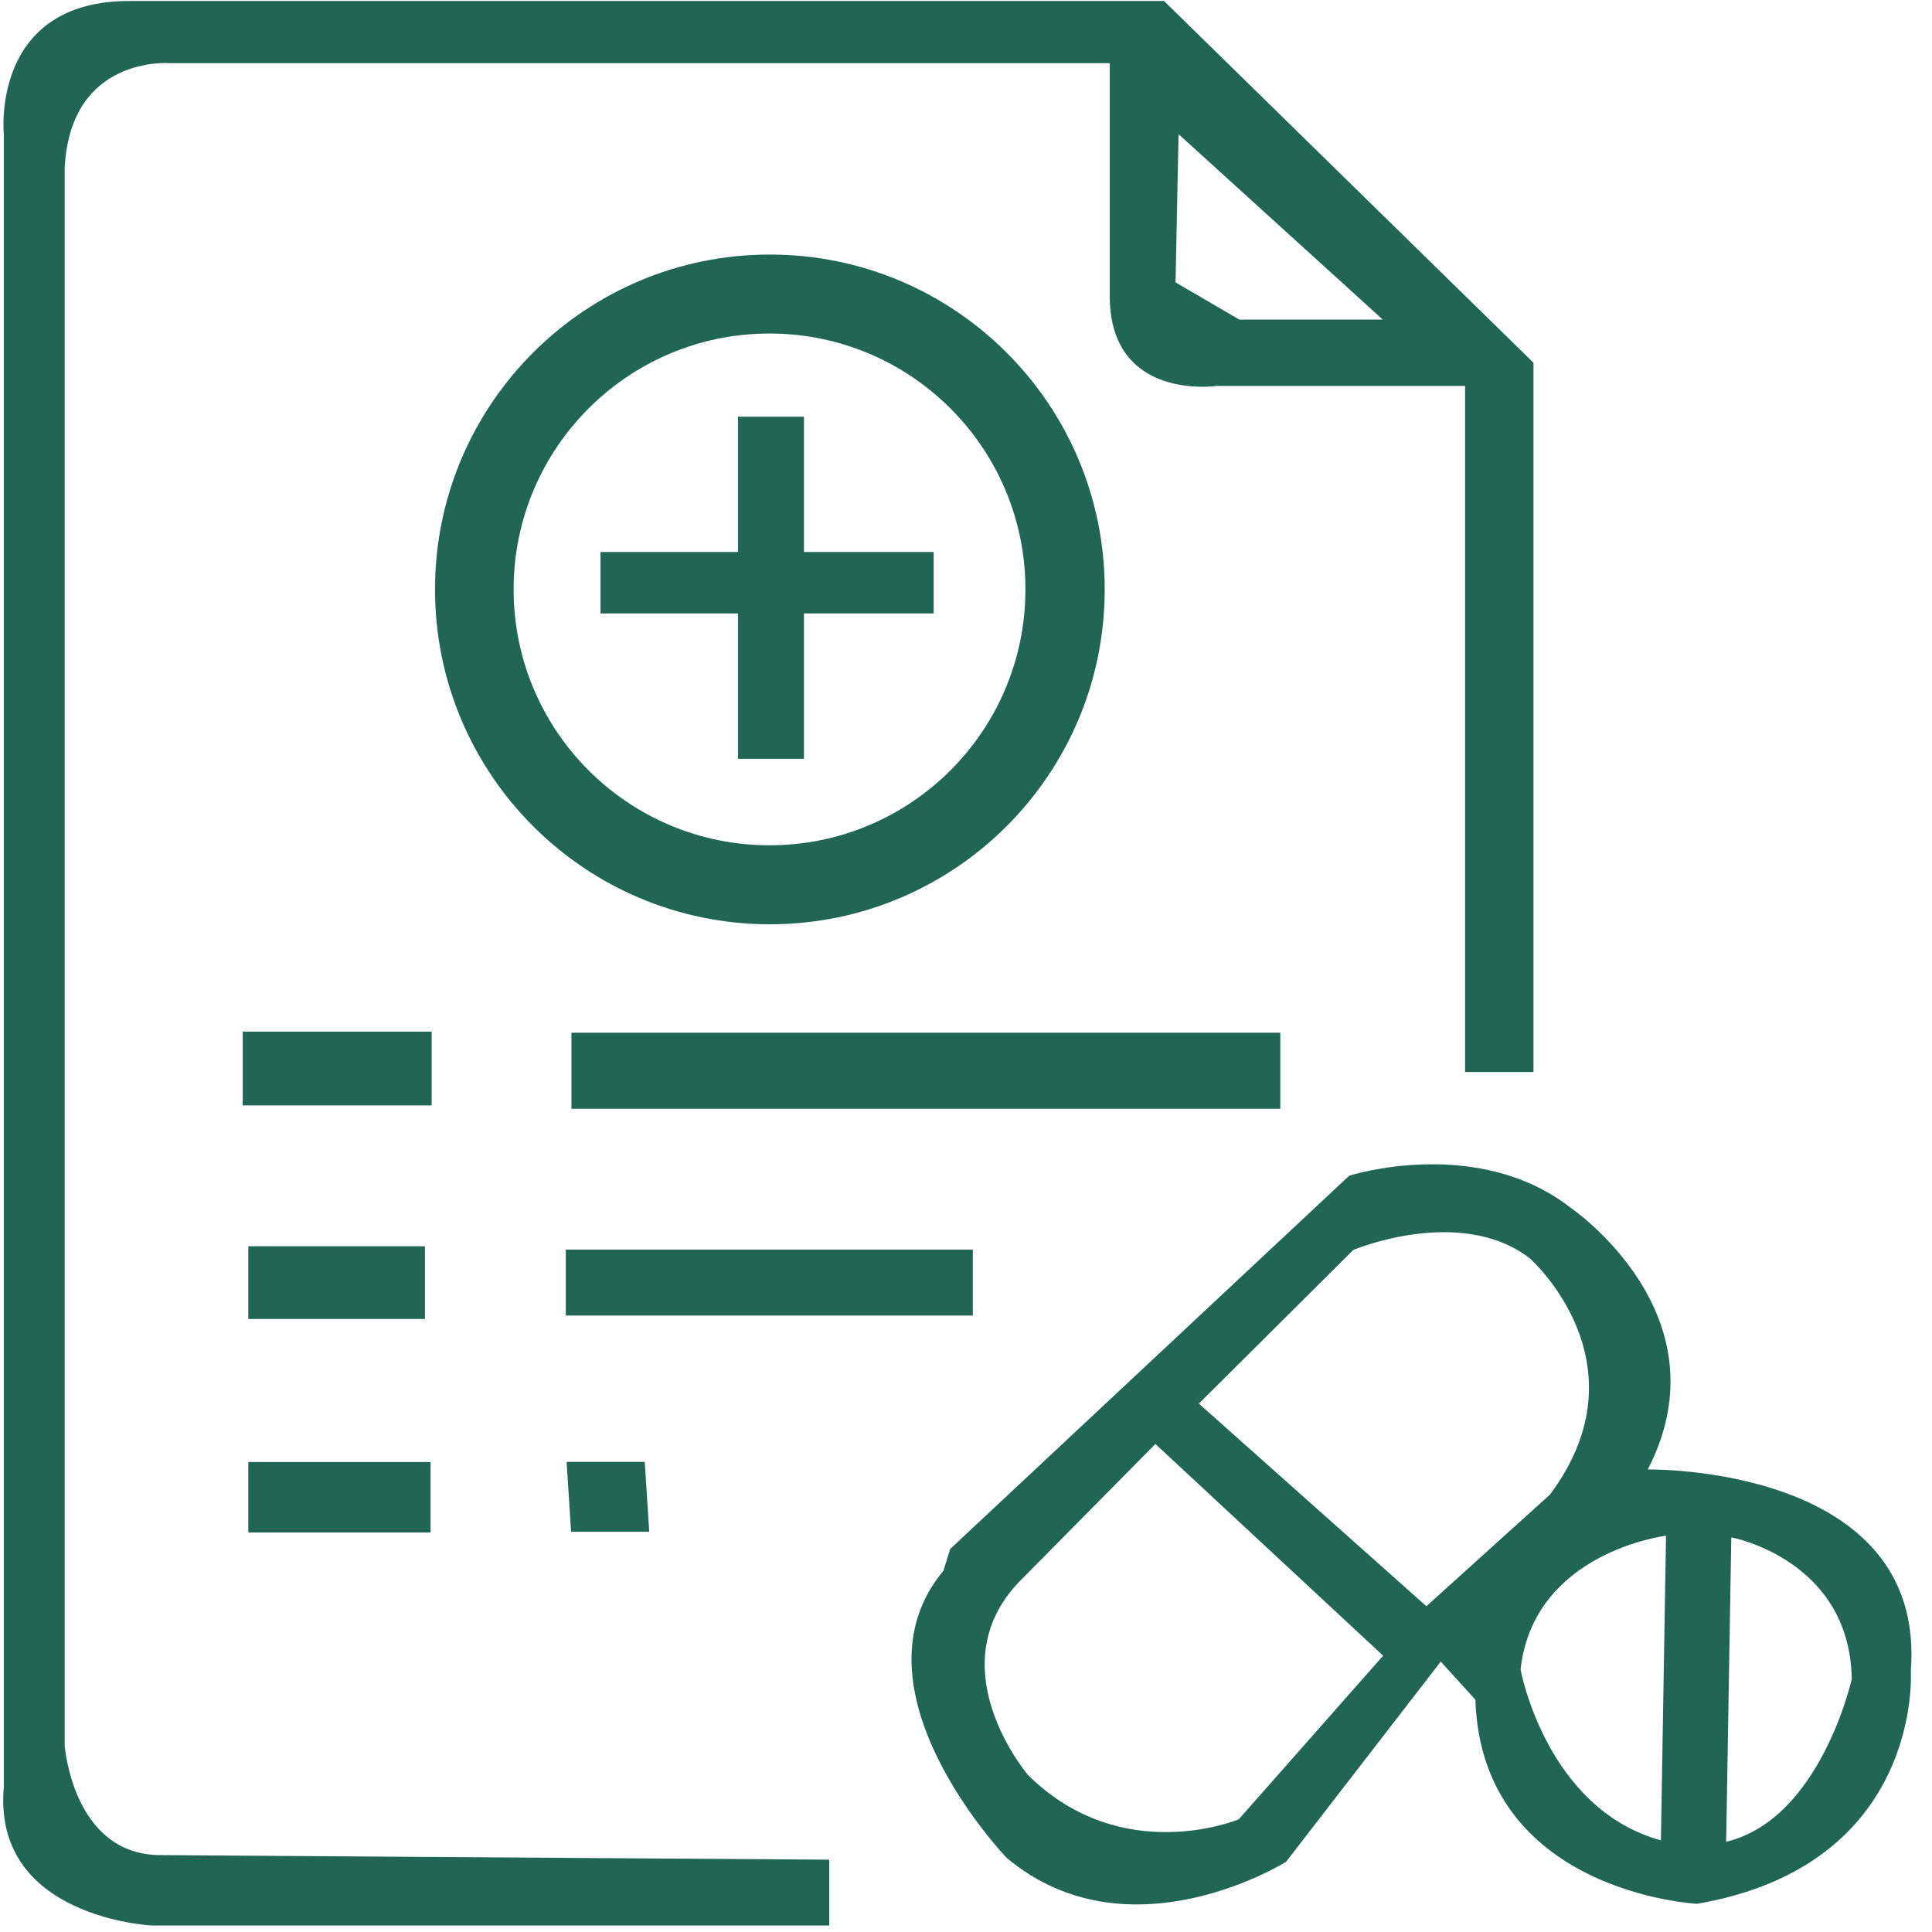 <svg width="54" height="54" viewBox="0 0 54 54" fill="none" xmlns="http://www.w3.org/2000/svg">
<path fill-rule="evenodd" clip-rule="evenodd" d="M47.433 53.212C47.433 53.212 41.418 52.91 41.237 47.508L40.27 46.442L35.945 52.039C35.945 52.039 31.556 54.788 28.14 51.931C28.14 51.931 23.606 47.215 26.37 43.901L26.559 43.293L37.711 32.861C37.711 32.861 41.258 31.726 43.875 33.738C43.875 33.738 48.301 36.724 46.056 41.072C46.056 41.072 53.857 40.935 53.408 46.706C53.408 46.706 53.765 52.122 47.433 53.212ZM28.626 44.071C26.08 46.505 28.736 49.616 28.736 49.616C31.374 52.216 34.625 50.849 34.625 50.849L38.659 46.277L32.294 40.36L28.626 44.071ZM42.752 35.165C40.806 33.68 37.825 34.937 37.825 34.937L33.509 39.231L39.868 44.894L43.323 41.773C46.071 38.086 42.752 35.165 42.752 35.165ZM42.5 46.663C42.5 46.663 43.208 50.549 46.423 51.439L46.566 42.924C46.566 42.924 42.866 43.373 42.5 46.663ZM48.39 42.97L48.247 51.478C50.887 50.846 51.758 46.928 51.758 46.928C51.699 43.581 48.39 42.97 48.39 42.97ZM6.784 28.834H12.065V30.896H6.784V28.834ZM12.034 42.834H6.94V40.865H12.034V42.834ZM6.94 34.834H11.877V36.865H6.94V34.834ZM15.962 42.813L15.837 40.86H18.021L18.146 42.813H15.962ZM15.815 34.927H27.19V36.771H15.815V34.927ZM12.159 16.474C12.159 11.305 16.349 7.115 21.518 7.115C26.687 7.115 30.877 11.305 30.877 16.474C30.877 21.643 26.687 25.834 21.518 25.834C16.349 25.834 12.159 21.643 12.159 16.474ZM28.661 16.474C28.661 12.524 25.458 9.322 21.508 9.322C17.558 9.322 14.356 12.524 14.356 16.474C14.356 20.424 17.558 23.626 21.508 23.626C25.458 23.626 28.661 20.424 28.661 16.474ZM20.627 21.209V17.146H16.784V15.428H20.627V11.646H22.471V15.428H26.096V17.146H22.471V21.209H20.627ZM35.784 30.99H15.971V28.865H35.784V30.99ZM40.95 10.787H34.006C34.006 10.787 31.052 11.219 31.018 8.321V1.765H4.737C4.737 1.765 1.963 1.542 1.808 4.698V48.786C1.808 48.786 2.03 51.815 4.445 51.85L23.177 51.979V53.818H4.247C4.247 53.818 -0.226 53.612 0.107 49.938V3.754C0.107 3.754 -0.283 -0.02 3.691 0.028H32.535L42.861 10.138V29.964H40.95V10.787ZM32.941 3.75L32.857 7.892L34.638 8.932H38.648L32.941 3.75Z" fill="#216553"/>
</svg>
